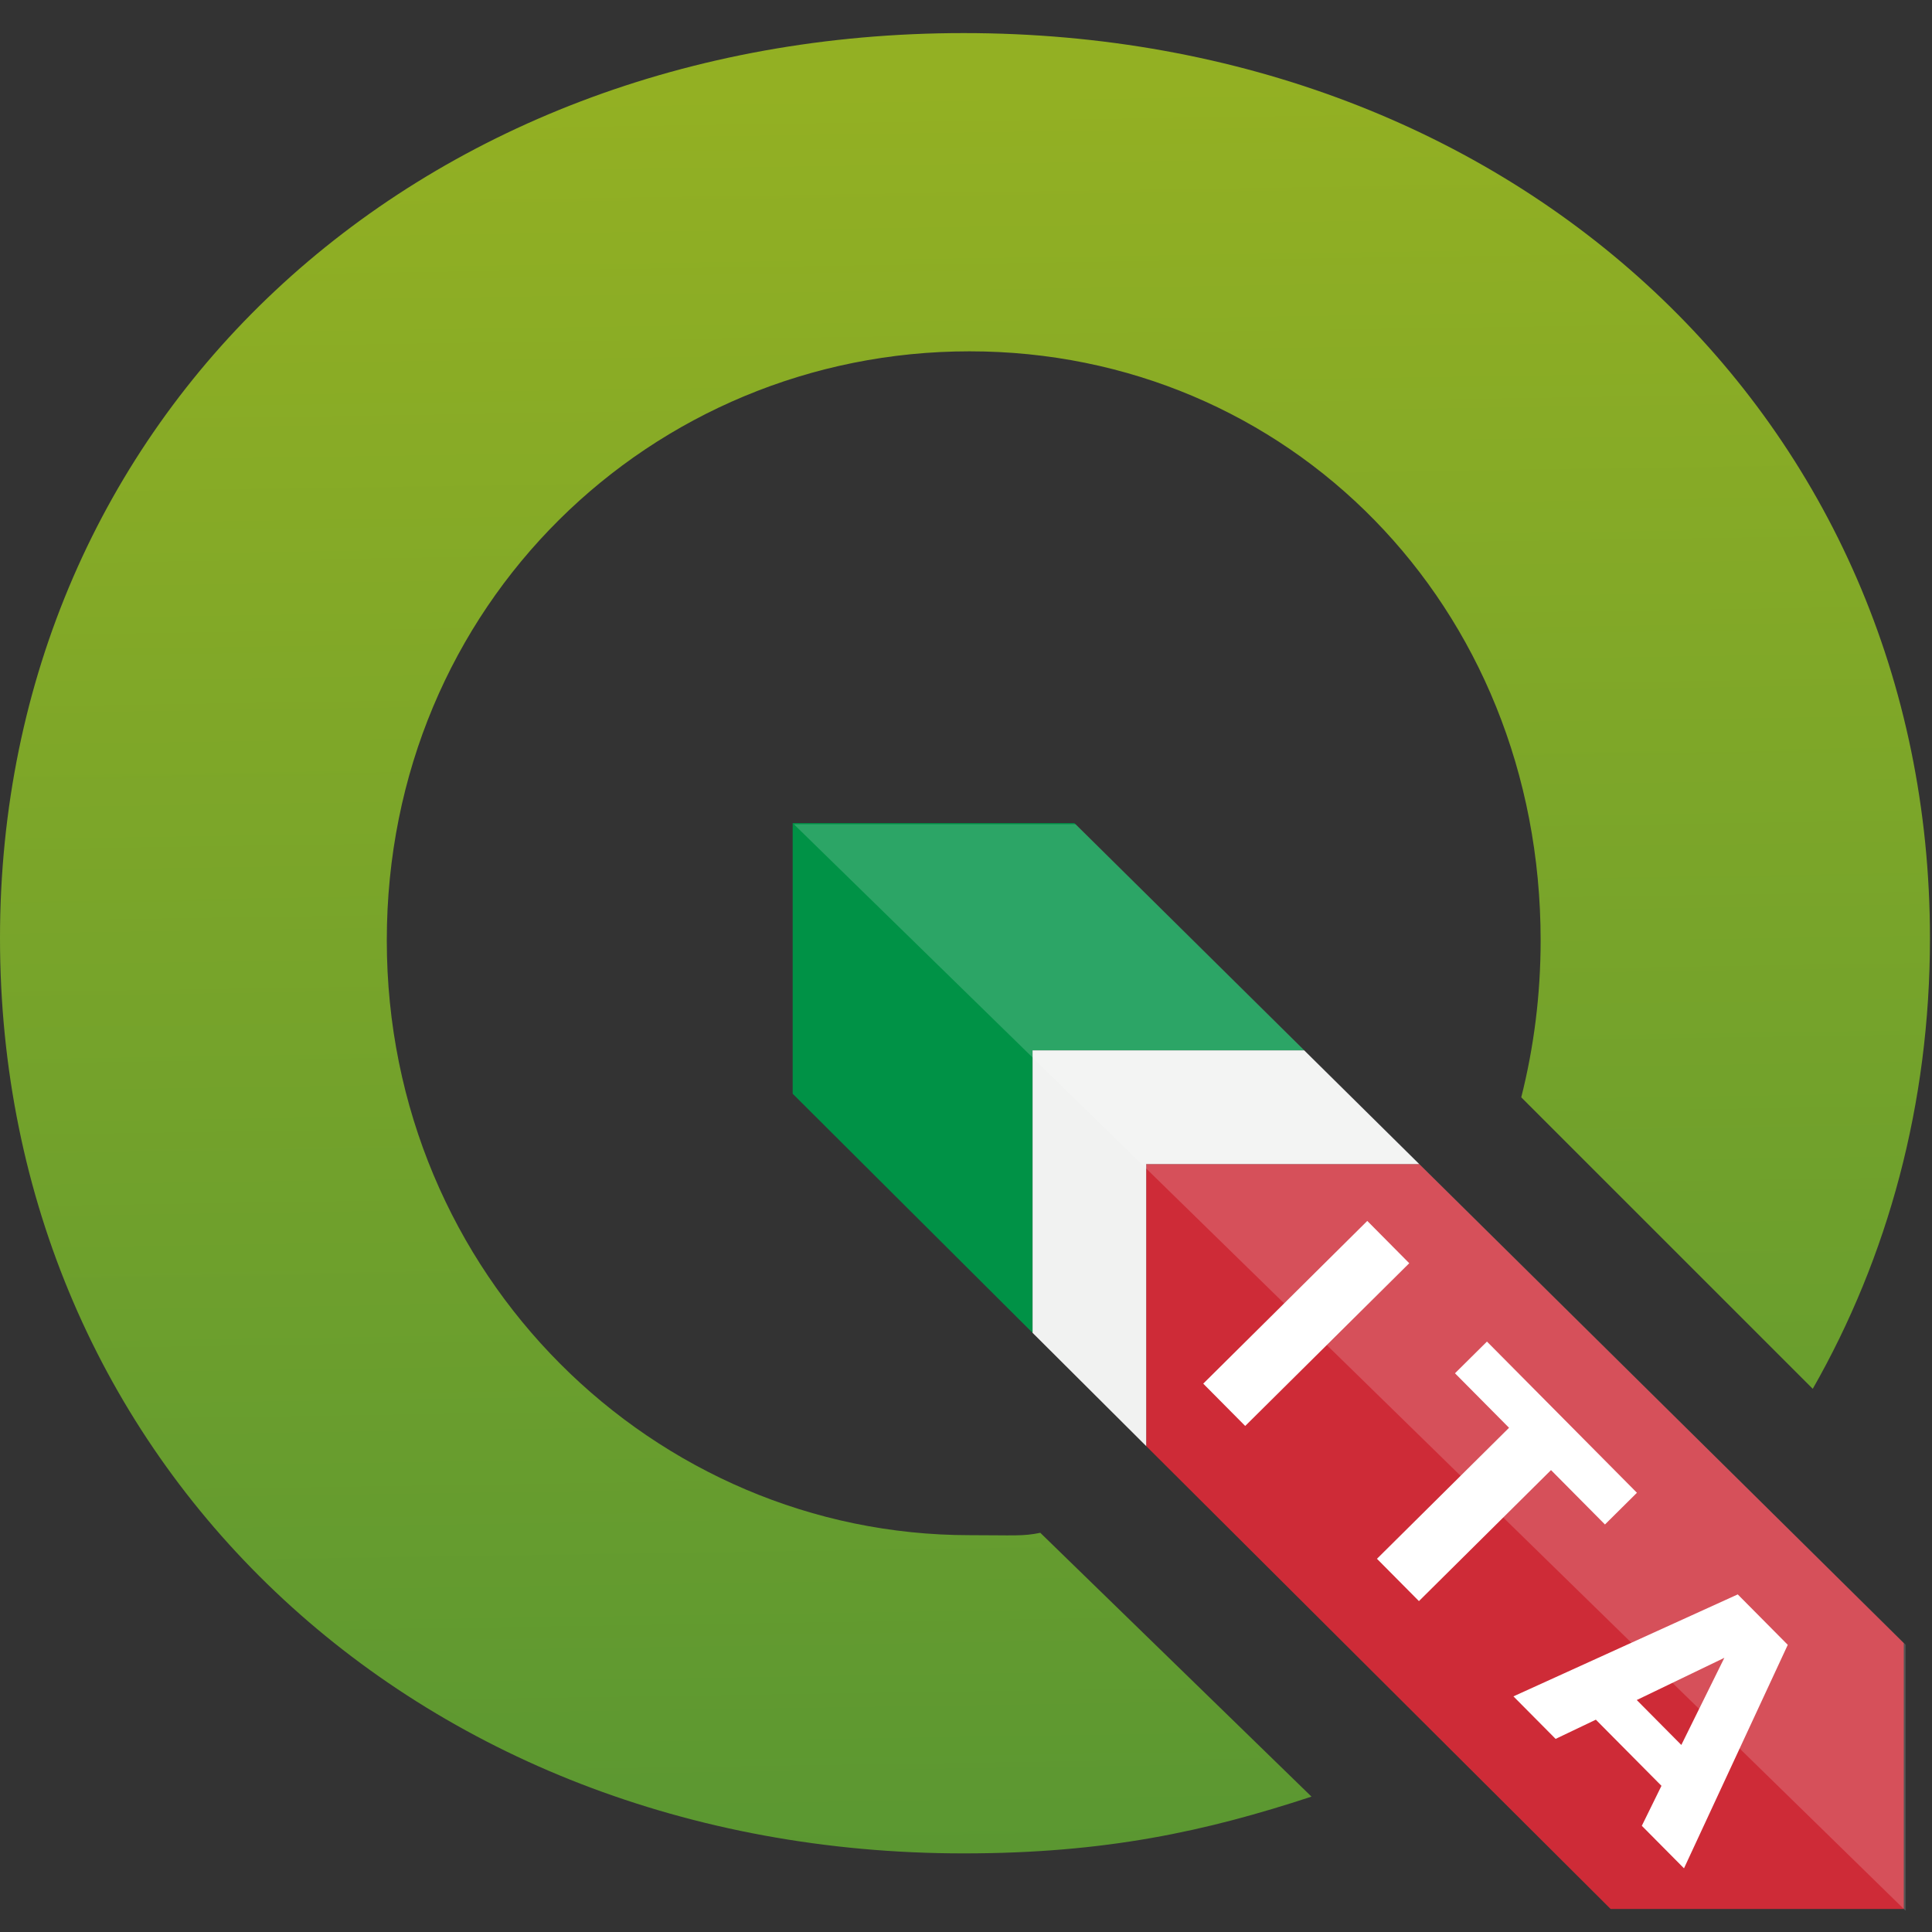 <?xml version="1.0" encoding="UTF-8" standalone="no"?>
<svg
   xmlns:dc="http://purl.org/dc/elements/1.1/"
   xmlns:cc="http://creativecommons.org/ns#"
   xmlns:rdf="http://www.w3.org/1999/02/22-rdf-syntax-ns#"
   xmlns:svg="http://www.w3.org/2000/svg"
   xmlns="http://www.w3.org/2000/svg"
   xml:space="preserve"
   enable-background="new 0 0 128 128"
   viewBox="0 0 128 128"
   height="128px"
   width="128px"
   y="0px"
   x="0px"
   id="Layer_1"
   version="1.1"><rect x="0" y="0" width="128" height="128" fill="#333333" stroke="none"/><defs
     id="defs86" /><linearGradient
     gradientTransform="matrix(1 0 0 -1 -300.519 -92.555)"
     y2="-97.502"
     x2="400.648"
     y1="-220.871"
     x1="402.524"
     gradientUnits="userSpaceOnUse"
     id="SVGID_1_"><stop
       id="stop65"
       style="stop-color:#589632"
       offset="0" /><stop
       id="stop67"
       style="stop-color:#93B023"
       offset="1" /></linearGradient><linearGradient
     gradientTransform="matrix(1 0 0 -1 -300.519 -92.555)"
     y2="-98.227"
     x2="363.592"
     y1="-221.145"
     x1="365.462"
     gradientUnits="userSpaceOnUse"
     id="SVGID_2_"><stop
       id="stop74"
       style="stop-color:#589632"
       offset="0" /><stop
       id="stop76"
       style="stop-color:#93B023"
       offset="1" /></linearGradient><path
     id="path79"
     d="M68.923,101.552c-1.165,0.242-1.769,0.157-4.685,0.157c-20.866,0-38.612-17.158-38.612-39.406  c0-22.248,17.551-39.027,38.612-39.027s37.833,16.78,37.833,39.027c0,3.619-0.451,7.099-1.284,10.398L120.1,92.012  c4.979-8.726,7.765-18.869,7.765-29.857c0-34.289-27.363-59.963-64.016-59.963C27.363,2.191,0,27.696,0,62.154  c0,34.625,27.363,60.638,63.848,60.638c9.417,0,16.069-1.469,23.042-3.761L68.923,101.552z"
     fill="url(#SVGID_2_)" /><g
     style="stroke-width:0.997"
     transform="matrix(1.003,0,0,1.003,-0.644,-0.179)"
     id="g3796"><polygon
       transform="matrix(0.834,0,0,0.834,-93.782,-80.558)"
       style="fill:#009246;fill-opacity:1;stroke-width:1.194"
       id="polygon3"
       points="176,162 176,183.433 195,202.37 195,180 216.513,180 198.306,162 " /><polygon
       transform="matrix(0.834,0,0,0.834,-93.782,-80.558)"
       style="fill:#ce2b37;fill-opacity:1;stroke-width:1.194"
       id="polygon31"
       points="204,211.34 240.782,248 264,248 264,226.946 225.617,189 204,189 " /><polygon
       transform="matrix(0.834,0,0,0.834,-93.782,-80.558)"
       style="fill:#f1f2f1;fill-opacity:1;stroke-width:1.194"
       id="polygon33"
       points="195,180 195,202.37 204,211.34 204,189 225.617,189 216.513,180 " /><path
       style="fill:#ffffff;fill-opacity:0.173;stroke-width:0.997"
       id="polygon4174"
       d="m 53.083,54.625 73.432,71.764 V 108.819 L 94.487,77.155 86.89,69.645 71.697,54.625 Z" /><g
       id="text4155"
       style="font-style:normal;font-weight:normal;font-size:10.014px;line-height:0%;font-family:sans-serif;letter-spacing:0px;word-spacing:0px;fill:#ffffff;fill-opacity:1;stroke:none;stroke-width:0.997px;stroke-linecap:butt;stroke-linejoin:miter;stroke-opacity:1"
       transform="rotate(45.232)"
       aria-label="ITA"><path
         id="path4495"
         style="font-style:normal;font-variant:normal;font-weight:bold;font-stretch:normal;font-size:20.937px;line-height:1.25;font-family:sans-serif;-inkscape-font-specification:'sans-serif Bold';letter-spacing:5.234px;fill:#ffffff;fill-opacity:1;stroke-width:0.997px"
         d="m 121.439,-7.656 h 3.936 V 7.607 h -3.936 z" /><path
         id="path4497"
         style="font-style:normal;font-variant:normal;font-weight:bold;font-stretch:normal;font-size:20.937px;line-height:1.25;font-family:sans-serif;-inkscape-font-specification:'sans-serif Bold';letter-spacing:5.234px;fill:#ffffff;fill-opacity:1;stroke-width:0.997px"
         d="m 132.664,-7.656 h 14.067 v 2.975 h -5.06 V 7.607 H 137.734 V -4.681 h -5.071 z" /><path
         id="path4499"
         style="font-style:normal;font-variant:normal;font-weight:bold;font-stretch:normal;font-size:20.937px;line-height:1.25;font-family:sans-serif;-inkscape-font-specification:'sans-serif Bold';letter-spacing:5.234px;fill:#ffffff;fill-opacity:1;stroke-width:0.997px"
         d="m 161.615,4.826 h -6.154 l -0.971,2.781 h -3.956 l 5.653,-15.263 h 4.692 l 5.653,15.263 h -3.956 z m -5.173,-2.832 h 4.181 l -2.085,-6.072 z" /></g></g></svg>